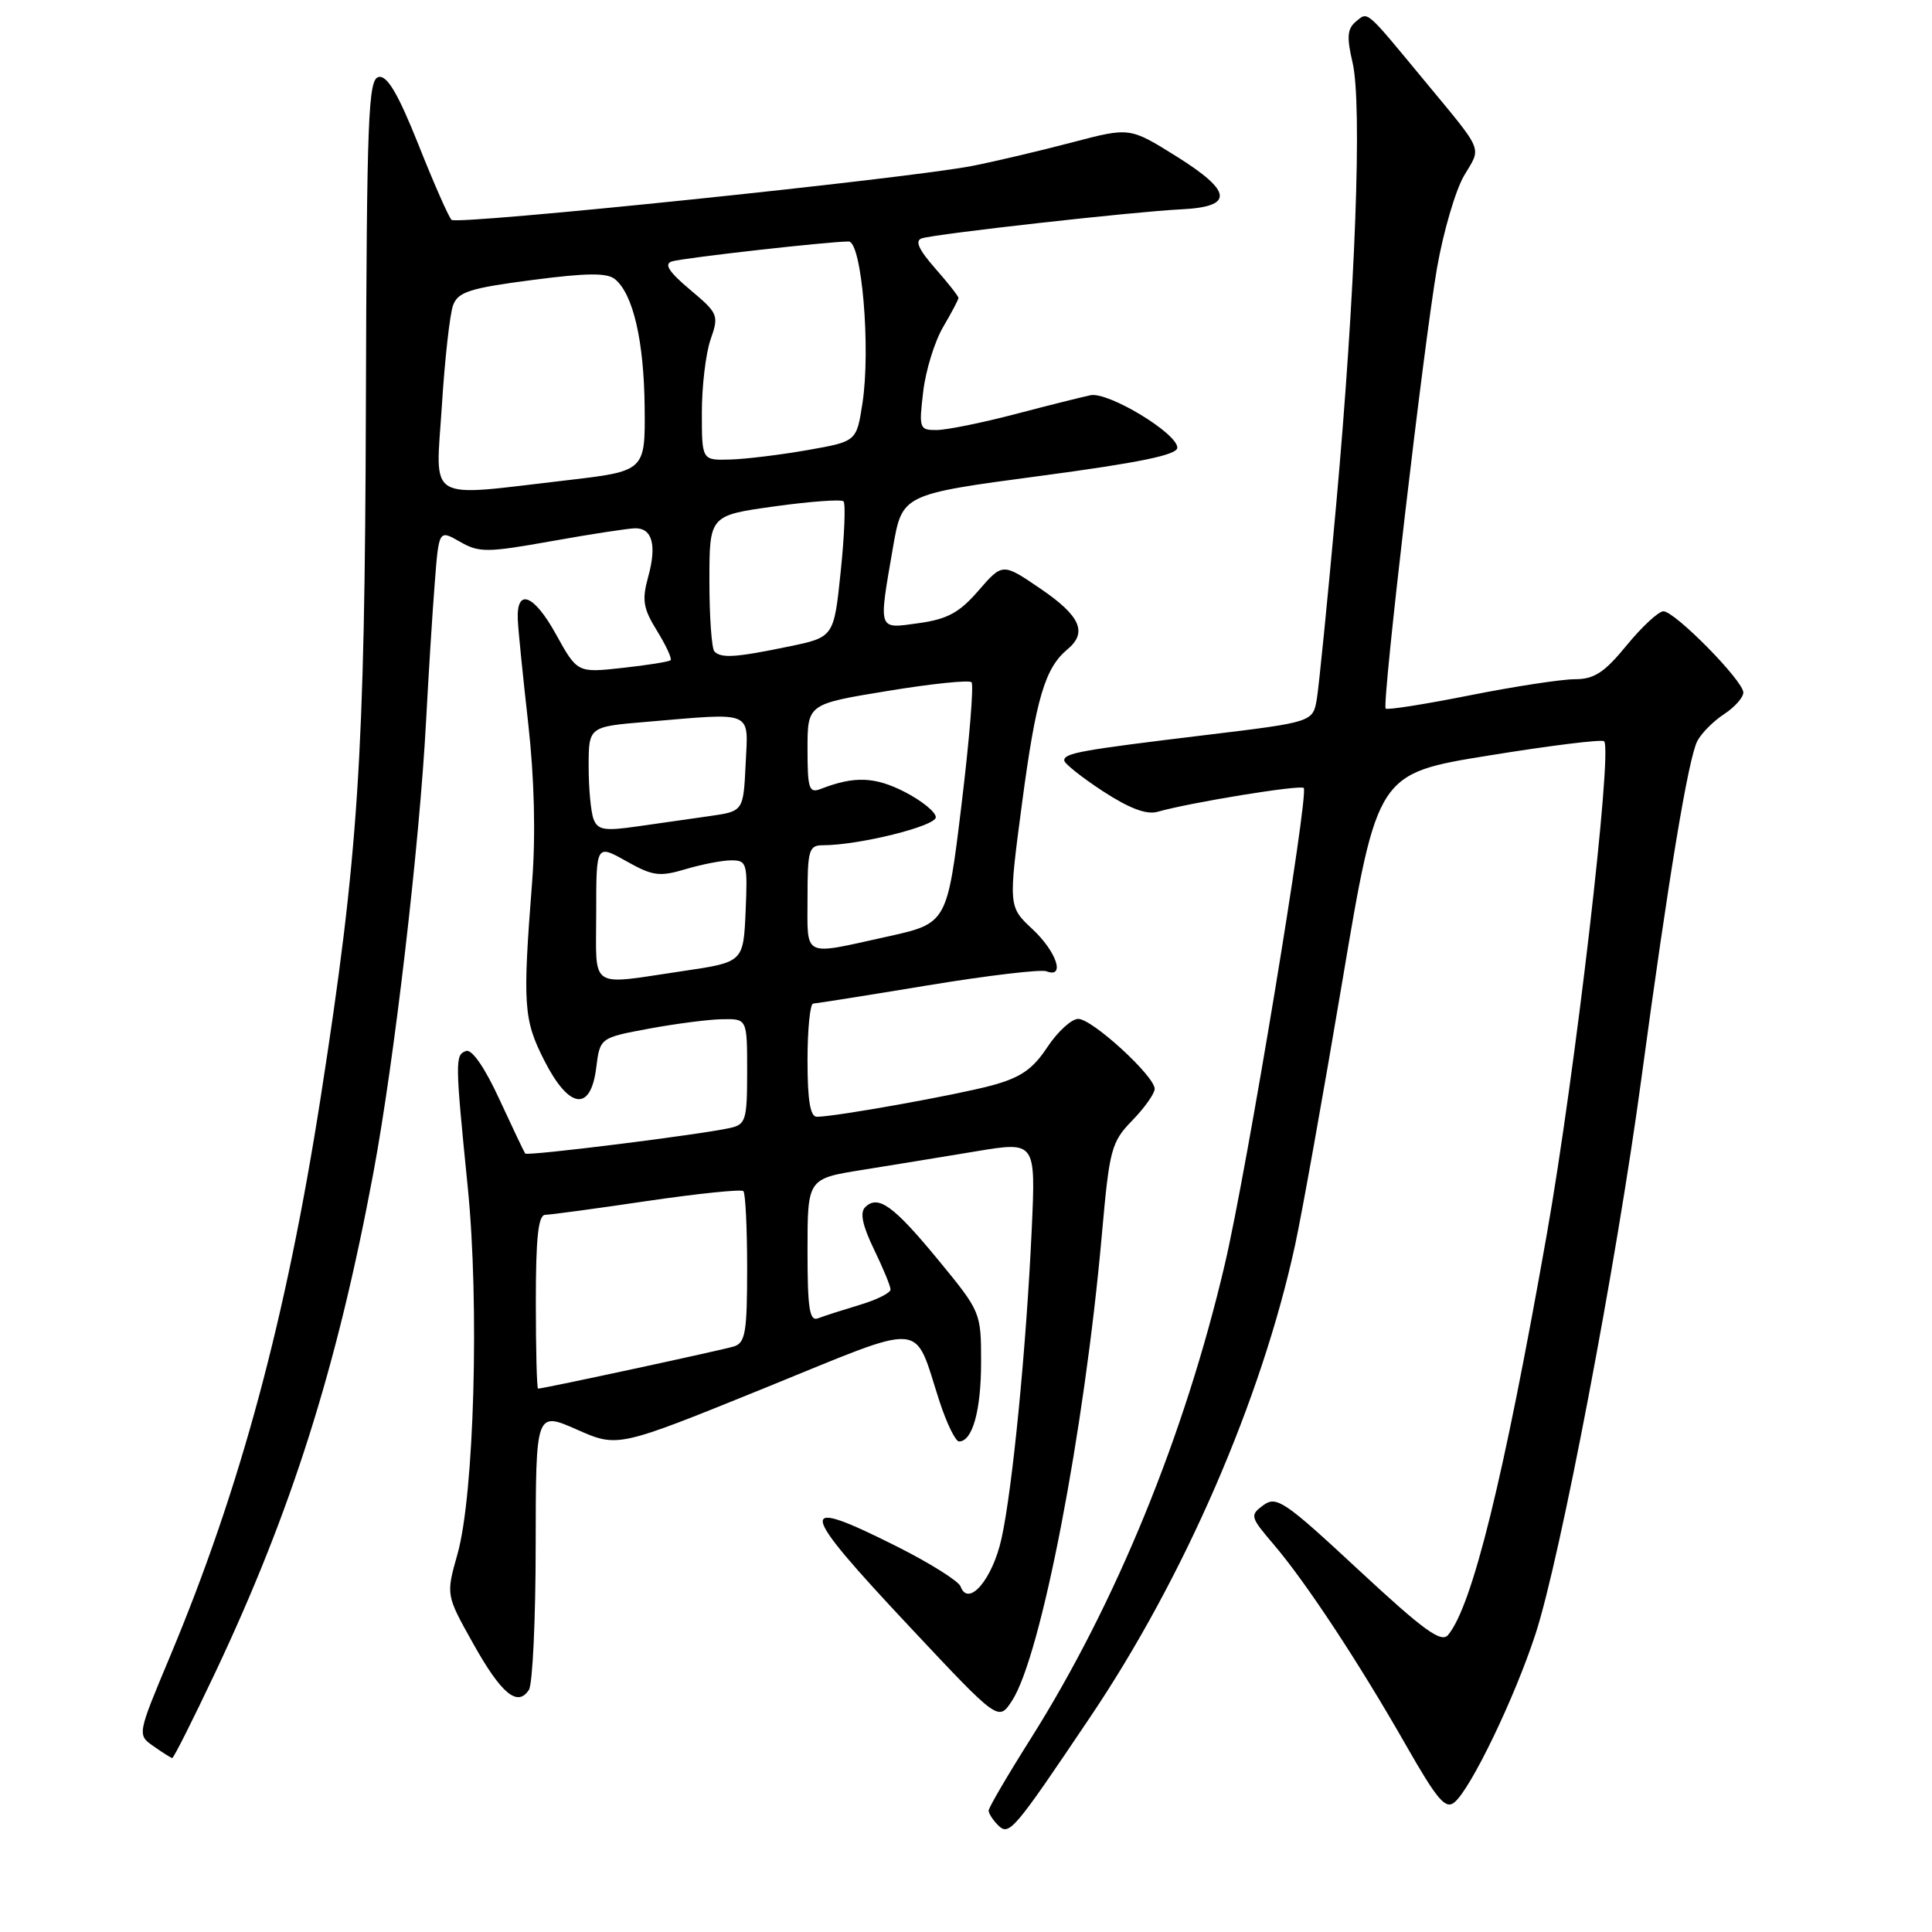 <?xml version="1.0" encoding="UTF-8" standalone="no"?>
<!DOCTYPE svg PUBLIC "-//W3C//DTD SVG 1.1//EN" "http://www.w3.org/Graphics/SVG/1.1/DTD/svg11.dtd" >
<svg xmlns="http://www.w3.org/2000/svg" xmlns:xlink="http://www.w3.org/1999/xlink" version="1.1" viewBox="0 0 256 256">
 <g >
 <path fill="currentColor"
d=" M 144.47 227.50 C 156.92 209.02 167.16 185.42 171.60 165.00 C 172.50 160.88 175.32 145.12 177.87 130.00 C 182.50 102.50 182.50 102.50 197.27 100.11 C 205.40 98.79 212.27 97.94 212.55 98.22 C 213.71 99.37 208.70 142.42 204.94 163.67 C 199.23 195.99 195.09 212.78 191.88 216.64 C 190.98 217.73 188.66 216.05 180.03 208.03 C 170.22 198.91 169.14 198.18 167.41 199.44 C 165.59 200.78 165.64 200.98 168.78 204.66 C 173.06 209.68 180.08 220.34 186.30 231.25 C 190.45 238.52 191.54 239.80 192.73 238.81 C 194.91 237.00 200.71 224.96 203.47 216.49 C 206.74 206.49 214.20 167.33 217.48 143.00 C 221.09 116.28 223.72 100.39 224.92 98.16 C 225.47 97.13 227.06 95.53 228.46 94.62 C 229.86 93.70 231.00 92.42 231.00 91.76 C 231.00 90.21 221.93 81.00 220.41 81.00 C 219.77 81.00 217.58 83.03 215.55 85.50 C 212.59 89.12 211.24 90.00 208.68 90.00 C 206.93 90.00 200.65 90.96 194.73 92.14 C 188.80 93.32 183.80 94.11 183.61 93.89 C 183.09 93.31 188.66 45.58 190.42 35.46 C 191.26 30.68 192.87 25.19 194.00 23.27 C 196.32 19.35 196.75 20.37 188.59 10.50 C 180.86 1.15 181.29 1.52 179.66 2.86 C 178.52 3.81 178.43 4.93 179.22 8.28 C 180.52 13.82 179.60 38.64 177.04 67.00 C 175.92 79.38 174.77 90.89 174.49 92.59 C 173.97 95.68 173.97 95.68 159.73 97.40 C 143.10 99.41 140.99 99.79 141.02 100.77 C 141.03 101.17 143.33 103.00 146.14 104.84 C 149.62 107.11 151.91 107.98 153.37 107.57 C 157.72 106.33 172.29 103.96 172.75 104.41 C 173.47 105.14 165.20 155.15 162.30 167.50 C 157.01 190.10 147.85 212.50 136.59 230.36 C 133.51 235.23 131.00 239.53 131.00 239.91 C 131.00 240.29 131.55 241.15 132.23 241.83 C 133.72 243.32 134.24 242.71 144.47 227.50 Z  M 28.46 221.75 C 38.63 200.25 44.65 181.23 49.47 155.43 C 52.25 140.55 55.60 111.78 56.46 95.50 C 56.78 89.45 57.29 81.28 57.60 77.34 C 58.15 70.18 58.15 70.18 60.94 71.78 C 63.49 73.24 64.49 73.24 73.17 71.69 C 78.36 70.76 83.33 70.00 84.20 70.00 C 86.45 70.00 87.04 72.27 85.88 76.46 C 85.04 79.52 85.22 80.62 87.06 83.59 C 88.25 85.52 89.06 87.27 88.86 87.48 C 88.65 87.68 85.79 88.14 82.49 88.50 C 76.50 89.16 76.50 89.16 73.66 84.03 C 70.74 78.74 68.42 77.86 68.61 82.10 C 68.66 83.42 69.29 89.61 69.99 95.85 C 70.81 103.16 70.99 110.64 70.51 116.85 C 69.24 133.19 69.37 135.10 72.11 140.50 C 75.39 146.96 78.26 147.38 79.00 141.50 C 79.50 137.51 79.50 137.51 86.00 136.30 C 89.58 135.64 93.96 135.07 95.75 135.05 C 99.00 135.00 99.00 135.00 99.00 141.98 C 99.00 148.41 98.82 149.00 96.75 149.46 C 92.71 150.36 69.87 153.21 69.59 152.85 C 69.45 152.66 67.91 149.42 66.17 145.66 C 64.25 141.48 62.53 138.99 61.76 139.26 C 60.29 139.77 60.29 140.47 61.98 157.31 C 63.54 172.84 62.83 198.10 60.62 205.92 C 59.09 211.34 59.09 211.34 62.68 217.75 C 66.42 224.45 68.59 226.25 70.09 223.90 C 70.57 223.13 70.98 214.52 70.98 204.76 C 71.00 187.03 71.00 187.03 76.43 189.42 C 81.85 191.82 81.85 191.82 101.18 183.98 C 123.17 175.05 120.96 174.88 124.51 185.75 C 125.46 188.64 126.61 191.00 127.08 191.00 C 128.86 191.00 130.00 186.89 130.00 180.49 C 130.00 173.90 129.96 173.81 124.34 166.97 C 118.39 159.74 116.34 158.26 114.63 159.97 C 113.92 160.68 114.29 162.41 115.80 165.53 C 117.01 168.02 118.00 170.42 118.00 170.87 C 118.00 171.32 116.15 172.24 113.90 172.91 C 111.64 173.59 109.16 174.38 108.40 174.68 C 107.26 175.11 107.00 173.43 107.00 165.70 C 107.00 156.18 107.00 156.18 114.25 155.02 C 118.24 154.38 125.04 153.27 129.37 152.55 C 137.24 151.25 137.24 151.25 136.71 162.88 C 135.99 178.56 134.16 197.32 132.70 203.89 C 131.50 209.30 128.30 213.03 127.28 210.21 C 127.02 209.51 123.26 207.14 118.93 204.96 C 105.33 198.13 105.56 199.60 120.65 215.68 C 132.30 228.10 132.30 228.10 134.09 225.37 C 137.94 219.49 143.69 189.69 146.01 163.51 C 147.01 152.25 147.25 151.33 150.04 148.46 C 151.67 146.78 153.00 144.90 153.00 144.28 C 153.00 142.59 144.74 135.02 142.88 135.01 C 141.99 135.00 140.15 136.69 138.78 138.75 C 136.84 141.69 135.24 142.79 131.40 143.83 C 126.69 145.10 110.83 147.95 108.25 147.98 C 107.36 147.99 107.00 145.84 107.00 140.50 C 107.00 136.38 107.34 132.99 107.75 132.98 C 108.16 132.96 114.99 131.88 122.91 130.57 C 130.84 129.26 137.93 128.42 138.66 128.70 C 141.19 129.67 140.01 126.11 136.81 123.12 C 133.61 120.13 133.61 120.13 135.44 106.32 C 137.27 92.56 138.46 88.53 141.43 86.05 C 144.13 83.82 143.17 81.62 137.92 78.04 C 132.85 74.58 132.85 74.58 129.67 78.24 C 127.14 81.17 125.55 82.04 121.75 82.57 C 116.26 83.33 116.39 83.73 118.33 72.50 C 119.55 65.50 119.55 65.50 137.77 63.07 C 150.97 61.31 156.00 60.28 156.00 59.32 C 156.00 57.41 146.86 51.89 144.50 52.37 C 143.40 52.60 138.90 53.72 134.50 54.88 C 130.10 56.03 125.42 56.98 124.11 56.98 C 121.82 57.00 121.75 56.78 122.33 51.89 C 122.66 49.08 123.85 45.23 124.97 43.33 C 126.08 41.44 127.00 39.70 127.00 39.48 C 127.00 39.25 125.61 37.48 123.90 35.54 C 121.71 33.04 121.20 31.89 122.15 31.58 C 124.01 30.98 150.38 28.03 156.49 27.74 C 163.55 27.40 163.35 25.38 155.82 20.68 C 149.69 16.86 149.69 16.86 142.09 18.86 C 137.92 19.96 131.98 21.36 128.91 21.97 C 120.45 23.65 60.60 29.85 59.83 29.13 C 59.46 28.78 57.49 24.32 55.46 19.20 C 52.76 12.44 51.32 9.98 50.18 10.20 C 48.79 10.47 48.60 15.39 48.48 54.00 C 48.34 100.38 47.50 113.25 42.52 145.23 C 37.92 174.72 31.87 197.19 22.49 219.58 C 18.18 229.87 18.18 229.87 20.34 231.38 C 21.53 232.22 22.64 232.92 22.82 232.95 C 23.00 232.98 25.53 227.94 28.46 221.75 Z  M 71.00 172.50 C 71.00 163.98 71.32 160.99 72.25 160.97 C 72.94 160.96 79.01 160.14 85.75 159.14 C 92.49 158.15 98.23 157.56 98.50 157.83 C 98.78 158.11 99.00 162.73 99.00 168.10 C 99.00 176.53 98.76 177.94 97.25 178.41 C 95.67 178.90 72.01 184.00 71.30 184.00 C 71.13 184.00 71.00 178.82 71.00 172.50 Z  M 79.00 120.94 C 79.00 111.87 79.00 111.87 82.97 114.10 C 86.49 116.08 87.38 116.20 90.84 115.17 C 92.98 114.53 95.71 114.00 96.91 114.00 C 98.97 114.00 99.07 114.39 98.80 120.74 C 98.50 127.49 98.50 127.49 90.50 128.67 C 77.85 130.53 79.00 131.31 79.00 120.94 Z  M 107.00 119.00 C 107.00 112.64 107.18 112.00 109.03 112.00 C 113.78 112.00 124.00 109.47 124.00 108.29 C 124.00 107.60 122.13 106.09 119.85 104.92 C 115.90 102.91 113.20 102.81 108.75 104.54 C 107.20 105.14 107.00 104.52 107.00 99.25 C 107.00 93.29 107.00 93.29 117.58 91.56 C 123.39 90.60 128.41 90.08 128.73 90.40 C 129.05 90.72 128.45 98.04 127.40 106.67 C 125.50 122.36 125.50 122.36 117.50 124.12 C 106.22 126.61 107.00 126.99 107.00 119.00 Z  M 78.65 108.54 C 78.29 107.60 78.00 104.46 78.00 101.56 C 78.00 96.29 78.00 96.29 85.65 95.65 C 100.04 94.43 99.14 94.05 98.80 101.25 C 98.50 107.50 98.50 107.50 94.00 108.14 C 91.53 108.50 87.21 109.11 84.40 109.51 C 80.10 110.13 79.20 109.98 78.65 108.54 Z  M 94.67 86.33 C 94.30 85.97 94.00 81.76 94.00 76.98 C 94.00 68.30 94.00 68.30 102.61 67.10 C 107.35 66.44 111.47 66.14 111.77 66.43 C 112.06 66.73 111.90 70.90 111.40 75.70 C 110.50 84.43 110.50 84.43 104.50 85.67 C 97.50 87.12 95.58 87.25 94.67 86.33 Z  M 58.55 53.75 C 58.94 47.56 59.61 41.57 60.04 40.44 C 60.69 38.68 62.26 38.18 70.46 37.11 C 77.78 36.15 80.45 36.13 81.50 37.00 C 83.90 38.99 85.33 45.18 85.42 53.96 C 85.50 62.43 85.50 62.43 75.00 63.65 C 56.19 65.83 57.72 66.75 58.55 53.75 Z  M 93.00 54.65 C 93.00 51.16 93.52 46.80 94.16 44.97 C 95.28 41.77 95.17 41.52 91.43 38.38 C 88.63 36.03 87.96 34.98 89.02 34.64 C 90.48 34.18 109.78 32.00 112.45 32.00 C 114.19 32.00 115.40 46.25 114.27 53.50 C 113.49 58.50 113.49 58.50 106.99 59.64 C 103.42 60.27 98.81 60.83 96.75 60.89 C 93.00 61.00 93.00 61.00 93.00 54.65 Z "/>
</g>
</svg>